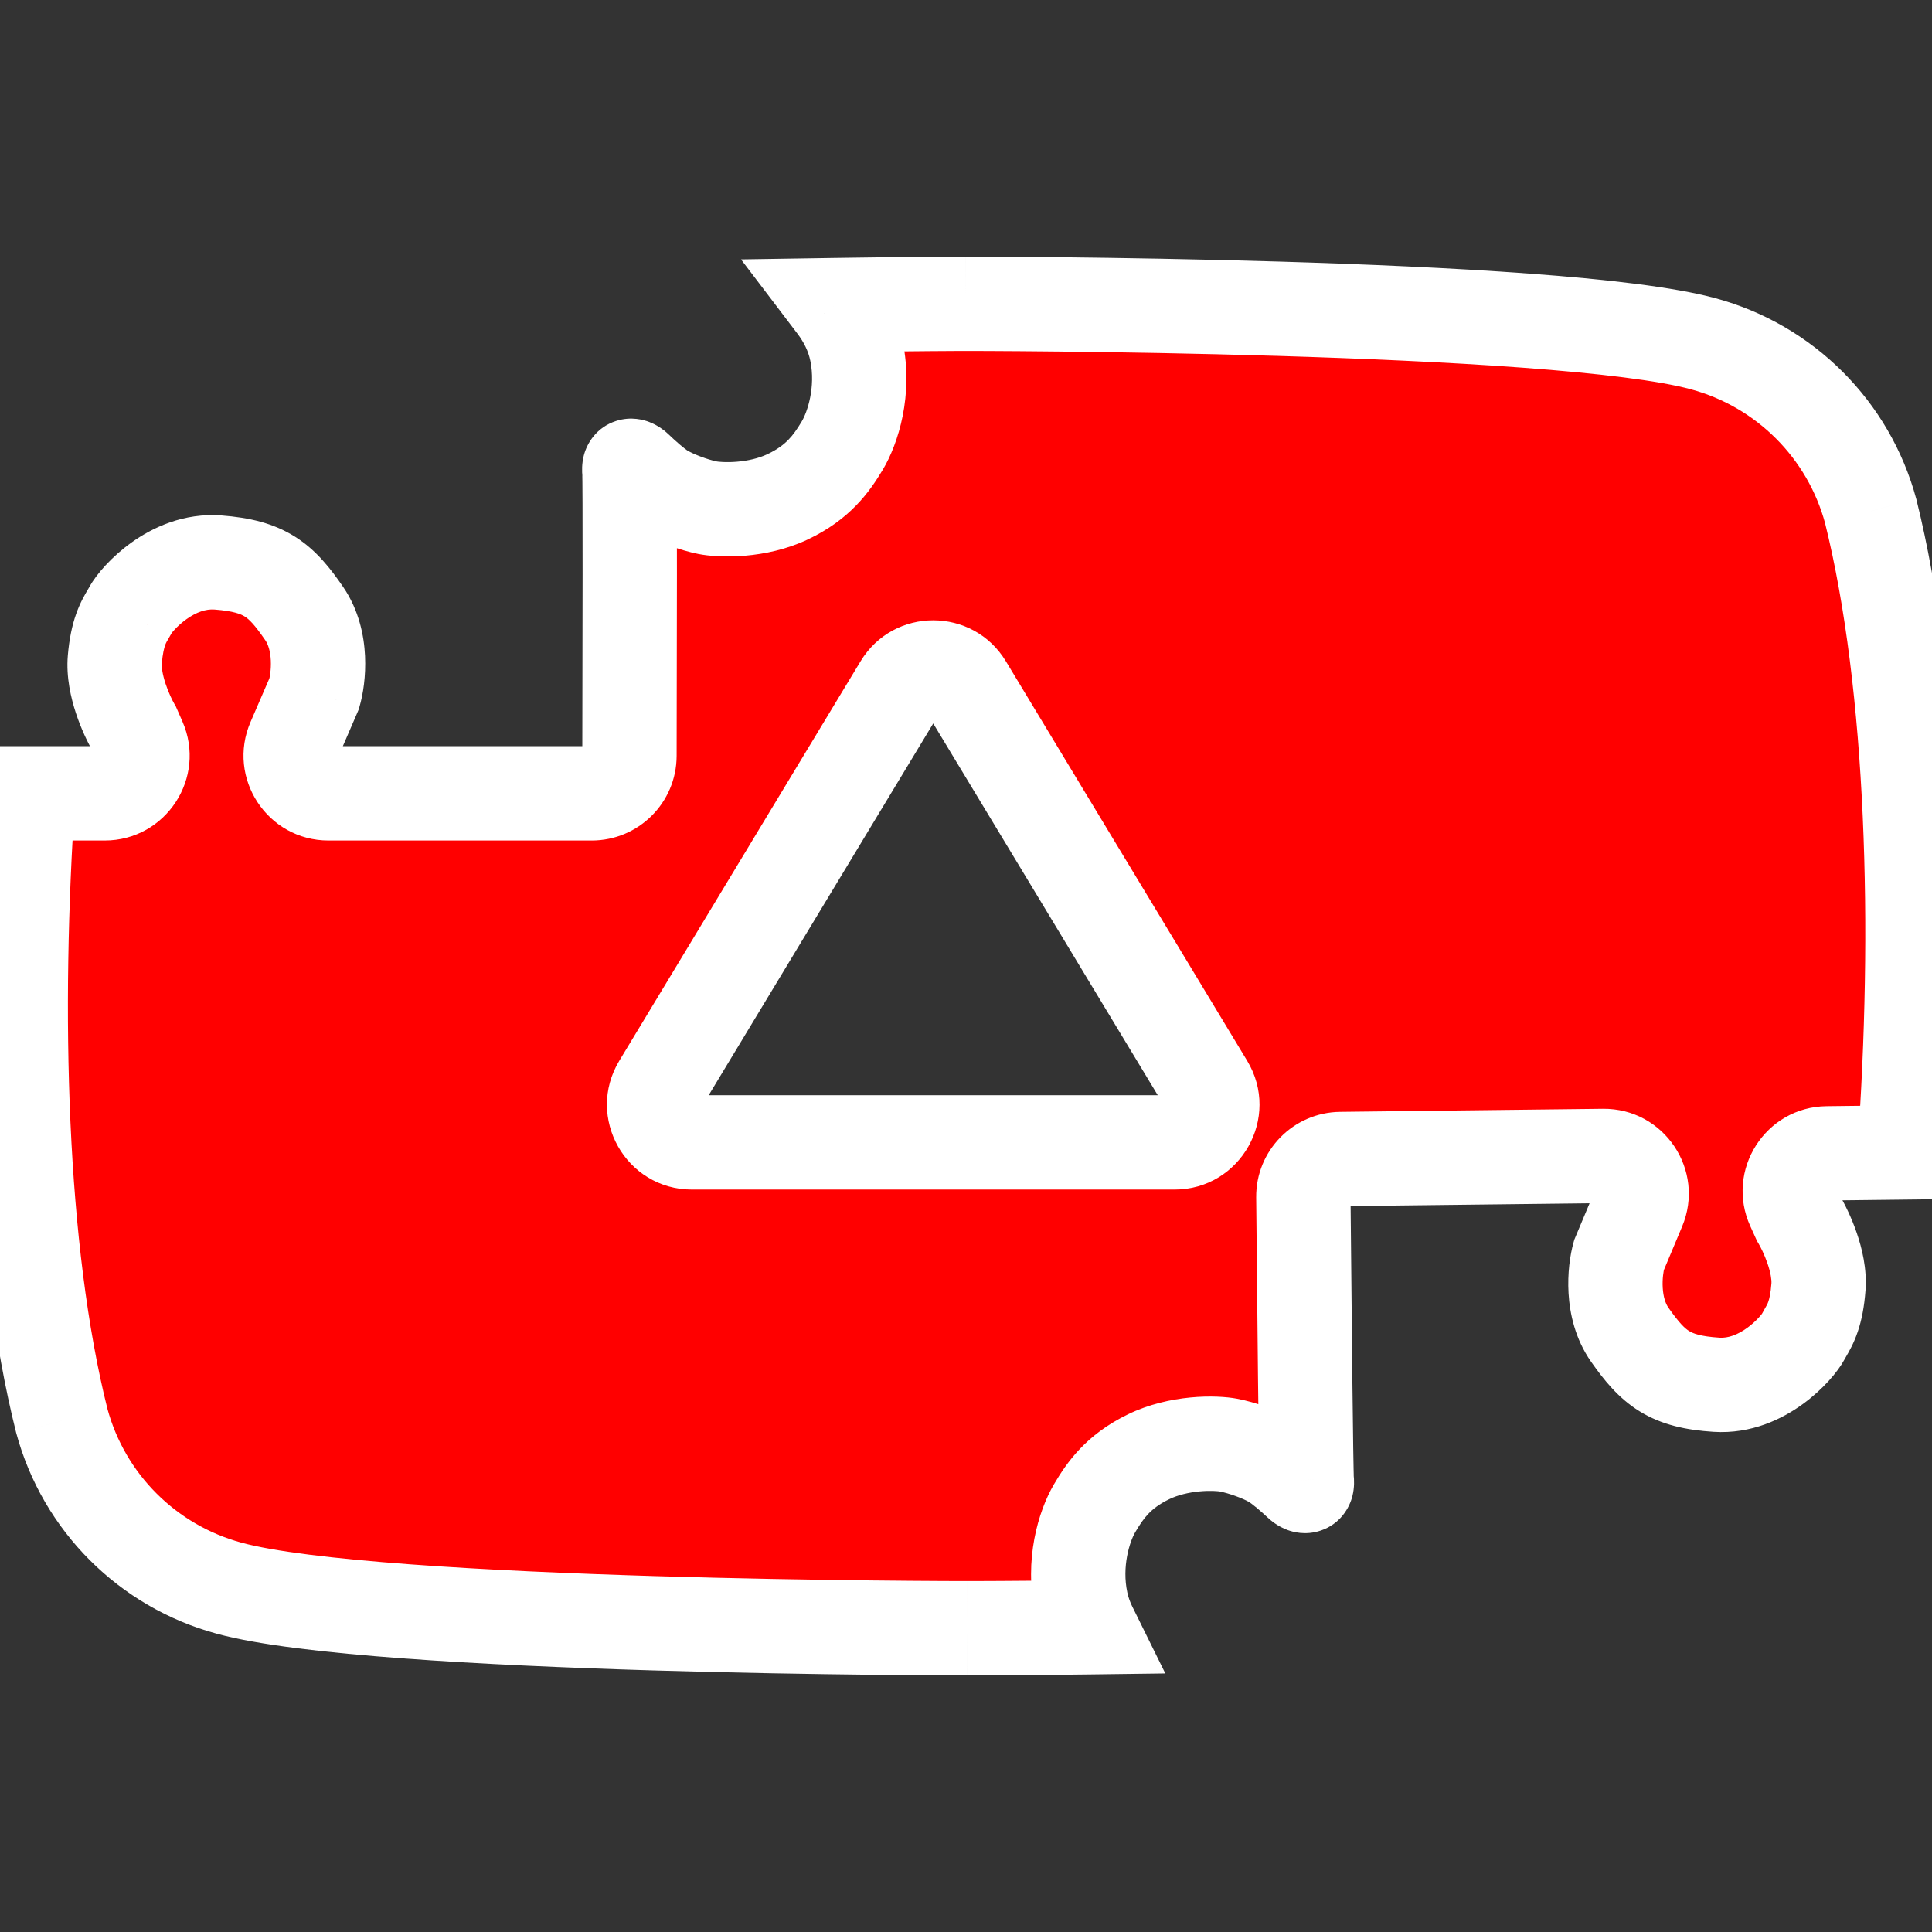 <svg width="1024" height="1024" viewBox="0 0 1024 1024" fill="none" xmlns="http://www.w3.org/2000/svg">
<rect x="0" y="0" width="1024" height="1024" fill="#333333" stroke="none"/>
<g clip-path="url(#clip0_103_68)">
<path fill-rule="evenodd" clip-rule="evenodd" d="M55.483 420.49H14.936C7.061 535.801 10.034 662.563 32.755 753.071C44.459 796.31 78.244 830.086 121.494 841.786C199.301 863 512.457 863 512.457 863C512.457 863 538.612 863 577.681 862.488C575.686 858.447 574.101 854.09 573.086 849.415C568.564 828.585 574.516 809.057 580.11 799.499C585.703 789.942 592.717 779.893 608.791 772.112C624.864 764.33 643.884 764.583 651.031 765.923C658.177 767.264 668.68 770.938 674.903 774.662C679.113 777.181 685.236 782.572 688.965 786.068C690.158 787.185 692.166 788.433 692.559 786.847C692.693 786.302 692.731 785.52 692.608 784.422C692.23 781.046 691.337 692.648 690.804 634.449C690.703 623.426 699.544 614.431 710.566 614.302L849.834 612.676C864.224 612.508 874.077 627.138 868.511 640.41L858.089 665.262C855.806 673.357 853.755 693.125 863.81 707.435C876.38 725.324 885.019 732.342 909.76 733.952C934.5 735.562 952.79 713.991 955.581 708.737C955.992 707.965 956.433 707.202 956.892 706.41C959.55 701.817 962.776 696.243 963.827 682.063C964.813 668.762 957.302 652.555 953.424 646.114L950.448 639.545C944.49 626.397 953.998 611.461 968.431 611.292L1009.39 610.814C1017.86 493.652 1014.55 363.616 991.516 270.929C979.813 227.69 946.028 193.914 902.778 182.214C824.971 161 511.814 161 511.814 161C511.814 161 483.846 161.057 442.549 161.704C447.811 168.63 452.06 176.812 453.99 186.25C458.273 207.198 452.086 226.718 446.375 236.24C440.663 245.762 433.524 255.76 417.342 263.378C401.16 270.995 382.122 270.519 374.983 269.091C367.844 267.663 357.373 263.854 351.186 260.045C347 257.468 340.931 251.987 337.238 248.436C336.059 247.303 334.066 246.03 333.654 247.612C333.512 248.157 333.465 248.942 333.576 250.047C333.915 253.439 333.776 342.188 333.629 400.575C333.601 411.598 324.656 420.49 313.633 420.49H174.108C159.723 420.49 150.042 405.758 155.75 392.554L166.519 367.643C168.898 359.549 171.183 339.744 161.283 325.27C148.909 307.179 140.342 300.037 115.592 298.133C90.843 296.228 72.281 317.653 69.426 322.89C69.006 323.66 68.555 324.42 68.087 325.209L68.087 325.209C65.372 329.785 62.077 335.339 60.859 349.551C59.716 362.882 67.046 379.228 70.853 385.735L73.802 392.462C79.593 405.677 69.912 420.49 55.483 420.49ZM639.625 575.152C647.676 588.481 638.077 605.492 622.505 605.492H366.753C351.181 605.492 341.582 588.481 349.633 575.152L477.51 363.437C485.289 350.557 503.969 350.557 511.749 363.437L639.625 575.152Z" fill="#FF0000"/>
<path d="M14.936 420.49V395.49H-8.415L-10.006 418.786L14.936 420.49ZM32.755 753.071L8.508 759.158L8.564 759.381L8.624 759.603L32.755 753.071ZM121.494 841.786L128.07 817.666L128.046 817.66L128.022 817.653L121.494 841.786ZM577.681 862.488L578.009 887.486L617.647 886.966L600.098 851.421L577.681 862.488ZM573.086 849.415L597.517 844.112L597.517 844.112L573.086 849.415ZM608.791 772.112L597.897 749.61L597.897 749.61L608.791 772.112ZM651.031 765.923L655.639 741.352L655.639 741.352L651.031 765.923ZM674.903 774.662L662.067 796.115L662.067 796.115L674.903 774.662ZM688.965 786.068L706.062 767.828L706.062 767.827L688.965 786.068ZM692.559 786.847L716.828 792.847L716.828 792.846L692.559 786.847ZM692.608 784.422L717.453 781.641L717.453 781.64L692.608 784.422ZM690.804 634.449L665.805 634.677L665.805 634.677L690.804 634.449ZM710.566 614.302L710.858 639.3L710.858 639.3L710.566 614.302ZM849.834 612.676L849.542 587.678L849.542 587.678L849.834 612.676ZM868.511 640.41L845.456 630.741L845.456 630.741L868.511 640.41ZM858.089 665.262L835.034 655.593L834.442 657.004L834.027 658.477L858.089 665.262ZM863.81 707.435L843.355 721.809L843.355 721.809L863.81 707.435ZM909.76 733.952L908.137 758.899L908.137 758.899L909.76 733.952ZM955.581 708.737L977.658 720.467L977.658 720.467L955.581 708.737ZM956.892 706.41L935.255 693.886L935.255 693.886L956.892 706.41ZM963.827 682.063L938.896 680.215L938.896 680.215L963.827 682.063ZM953.424 646.114L930.652 656.431L931.254 657.76L932.007 659.01L953.424 646.114ZM950.448 639.545L973.219 629.227L973.219 629.227L950.448 639.545ZM968.431 611.292L968.14 586.294L968.14 586.294L968.431 611.292ZM1009.39 610.814L1009.68 635.812L1032.67 635.544L1034.33 612.617L1009.39 610.814ZM991.516 270.929L1015.78 264.899L1015.72 264.647L1015.65 264.397L991.516 270.929ZM902.778 182.214L896.201 206.334L896.225 206.34L896.249 206.347L902.778 182.214ZM511.814 161V136H511.788L511.763 136L511.814 161ZM442.549 161.704L442.158 136.707L392.749 137.481L422.643 176.828L442.549 161.704ZM453.99 186.25L429.497 191.258L429.497 191.258L453.99 186.25ZM446.375 236.24L424.936 223.381L424.936 223.381L446.375 236.24ZM417.342 263.378L427.99 285.997L427.99 285.997L417.342 263.378ZM374.983 269.091L379.887 244.577L379.887 244.577L374.983 269.091ZM351.186 260.045L364.291 238.755L364.291 238.755L351.186 260.045ZM337.238 248.436L354.565 230.415L354.565 230.414L337.238 248.436ZM333.654 247.612L357.848 253.912L357.848 253.912L333.654 247.612ZM333.576 250.047L358.452 247.56L358.452 247.56L333.576 250.047ZM333.629 400.575L358.629 400.638L358.629 400.638L333.629 400.575ZM155.75 392.554L178.697 402.474L178.697 402.474L155.75 392.554ZM166.519 367.643L189.466 377.563L190.072 376.161L190.503 374.695L166.519 367.643ZM161.283 325.27L181.918 311.156L181.918 311.156L161.283 325.27ZM115.592 298.133L117.51 273.206L117.51 273.206L115.592 298.133ZM69.426 322.89L91.375 334.858L91.375 334.858L69.426 322.89ZM68.087 325.209L89.287 338.459L89.44 338.214L89.587 337.966L68.087 325.209ZM68.087 325.209L46.887 311.959L46.733 312.204L46.586 312.453L68.087 325.209ZM60.859 349.551L35.95 347.417L35.95 347.417L60.859 349.551ZM70.853 385.735L93.751 375.7L93.167 374.366L92.431 373.108L70.853 385.735ZM73.802 392.462L50.904 402.497L50.904 402.497L73.802 392.462ZM639.625 575.152L661.024 562.227L661.024 562.227L639.625 575.152ZM349.633 575.152L328.234 562.227L328.234 562.227L349.633 575.152ZM477.51 363.437L498.909 376.362L498.909 376.362L477.51 363.437ZM511.749 363.437L533.148 350.512L533.148 350.512L511.749 363.437ZM14.936 445.49H55.483V395.49H14.936V445.49ZM57.003 746.984C35.23 660.251 32.067 536.559 39.878 422.193L-10.006 418.786C-17.946 535.043 -15.161 664.874 8.508 759.158L57.003 746.984ZM128.022 817.653C93.349 808.273 66.268 781.197 56.887 746.54L8.624 759.603C22.65 811.423 63.139 851.898 114.965 865.918L128.022 817.653ZM512.457 863C512.457 838 512.457 838 512.455 838C512.453 838 512.45 838 512.446 838C512.438 838 512.425 838 512.407 838C512.371 838 512.316 838 512.243 838C512.097 838 511.876 838 511.584 837.999C510.998 837.999 510.124 837.997 508.977 837.995C506.684 837.99 503.303 837.979 498.968 837.959C490.297 837.918 477.812 837.835 462.582 837.67C432.112 837.34 390.705 836.679 346.906 835.36C303.066 834.039 257.034 832.063 217.252 829.118C176.753 826.12 144.88 822.249 128.07 817.666L114.918 865.905C137.011 871.929 173.461 876.014 213.561 878.982C254.379 882.004 301.225 884.006 345.4 885.337C389.616 886.669 431.361 887.334 462.04 887.667C477.384 887.833 489.972 887.917 498.73 887.958C503.11 887.979 506.533 887.99 508.865 887.995C510.031 887.997 510.925 887.999 511.529 887.999C511.831 888 512.061 888 512.216 888C512.294 888 512.353 888 512.393 888C512.414 888 512.429 888 512.44 888C512.445 888 512.449 888 512.452 888C512.455 888 512.457 888 512.457 863ZM577.354 837.49C557.891 837.745 541.648 837.873 530.278 837.936C524.594 837.968 520.128 837.984 517.089 837.992C515.569 837.996 514.406 837.998 513.626 837.999C513.235 838 512.941 838 512.745 838C512.647 838 512.574 838 512.526 838C512.502 838 512.484 838 512.472 838C512.467 838 512.463 838 512.46 838C512.459 838 512.458 838 512.457 838C512.457 838 512.457 838 512.457 838C512.457 838 512.457 838 512.457 863C512.457 888 512.458 888 512.458 888C512.458 888 512.459 888 512.459 888C512.46 888 512.462 888 512.464 888C512.468 888 512.473 888 512.48 888C512.494 888 512.514 888 512.541 888C512.594 888 512.673 888 512.776 888C512.982 888 513.288 887.999 513.689 887.999C514.491 887.998 515.677 887.996 517.22 887.992C520.305 887.984 524.82 887.968 530.558 887.936C542.033 887.871 558.402 887.743 578.009 887.486L577.354 837.49ZM548.655 854.719C550.135 861.538 552.435 867.824 555.265 873.555L600.098 851.421C598.937 849.069 598.066 846.641 597.517 844.112L548.655 854.719ZM558.533 786.872C550.277 800.979 542.607 826.858 548.655 854.719L597.517 844.112C594.521 830.312 598.756 817.134 601.686 812.127L558.533 786.872ZM597.897 749.61C575.59 760.409 565.405 775.13 558.533 786.872L601.686 812.127C604.123 807.963 606.128 804.998 608.614 802.391C610.981 799.909 614.305 797.218 619.684 794.613L597.897 749.61ZM655.639 741.352C644.551 739.272 619.862 738.976 597.897 749.61L619.684 794.613C624.314 792.372 630.007 791.029 635.669 790.48C638.415 790.214 640.91 790.159 642.931 790.219C643.935 790.249 644.768 790.306 645.406 790.368C645.723 790.399 645.972 790.429 646.154 790.454C646.339 790.479 646.426 790.495 646.422 790.495L655.639 741.352ZM687.74 753.209C678.541 747.705 665.143 743.134 655.639 741.352L646.422 790.495C651.212 791.393 658.818 794.171 662.067 796.115L687.74 753.209ZM706.062 767.827C702.463 764.454 694.55 757.284 687.74 753.209L662.067 796.115C662.062 796.112 662.093 796.13 662.161 796.174C662.228 796.218 662.322 796.28 662.443 796.363C662.689 796.531 663.006 796.757 663.393 797.046C664.178 797.632 665.102 798.365 666.123 799.215C668.177 800.925 670.264 802.804 671.869 804.308L706.062 767.827ZM668.289 780.846C669.698 775.15 674.242 767.168 683.987 763.87C691.616 761.289 697.8 763.323 699.569 763.963C703.537 765.399 705.667 767.457 706.062 767.828L671.868 804.307C673.456 805.796 677.187 809.037 682.555 810.979C685.024 811.873 691.859 813.991 700.012 811.233C710.281 807.758 715.223 799.336 716.828 792.847L668.289 780.846ZM667.763 787.204C667.724 786.854 667.662 786.145 667.689 785.165C667.715 784.209 667.832 782.697 668.289 780.847L716.828 792.846C717.95 788.306 717.745 784.249 717.453 781.641L667.763 787.204ZM665.805 634.677C666.071 663.785 666.428 700.454 666.765 730.277C666.934 745.184 667.098 758.406 667.244 768.124C667.317 772.977 667.386 776.999 667.449 779.936C667.493 781.966 667.554 785.335 667.763 787.204L717.453 781.64C717.567 782.666 717.517 782.533 717.438 778.856C717.378 776.085 717.311 772.192 717.239 767.374C717.094 757.749 716.931 744.601 716.762 729.711C716.425 699.941 716.069 663.312 715.803 634.22L665.805 634.677ZM710.274 589.304C685.521 589.593 665.577 609.822 665.805 634.677L715.803 634.22C715.828 637.03 713.566 639.269 710.858 639.3L710.274 589.304ZM849.542 587.678L710.274 589.304L710.858 639.3L850.125 637.675L849.542 587.678ZM891.565 650.078C904.089 620.217 881.921 587.3 849.542 587.678L850.125 637.675C846.528 637.717 844.065 634.059 845.456 630.741L891.565 650.078ZM881.143 674.93L891.565 650.078L845.456 630.741L835.034 655.593L881.143 674.93ZM884.265 693.062C882.765 690.927 881.567 687.411 881.279 682.539C880.99 677.665 881.743 673.491 882.15 672.047L834.027 658.477C832.151 665.128 830.737 674.885 831.366 685.497C831.995 696.11 834.8 709.633 843.355 721.809L884.265 693.062ZM911.383 709.005C901.02 708.33 897.255 706.693 895.307 705.497C893.049 704.109 890.163 701.455 884.265 693.062L843.355 721.809C850.028 731.305 857.746 741.103 869.135 748.1C880.835 755.287 893.759 757.964 908.137 758.899L911.383 709.005ZM933.504 697.007C934.19 695.715 934.058 696.291 932.247 698.279C930.737 699.935 928.65 701.91 926.164 703.724C920.967 707.516 915.92 709.3 911.383 709.005L908.137 758.899C928.341 760.214 944.808 752.016 955.639 744.113C965.988 736.56 974.112 727.142 977.658 720.467L933.504 697.007ZM935.255 693.886C934.838 694.606 934.164 695.765 933.504 697.007L977.658 720.467C977.819 720.165 978.028 719.798 978.529 718.934L935.255 693.886ZM938.896 680.215C938.493 685.652 937.748 688.445 937.29 689.792C936.868 691.034 936.48 691.769 935.255 693.886L978.528 718.934C979.961 716.458 982.516 712.11 984.634 705.872C986.717 699.739 988.111 692.654 988.759 683.911L938.896 680.215ZM932.007 659.01C933.071 660.776 935.159 664.842 936.805 669.637C938.552 674.722 939.03 678.406 938.896 680.215L988.759 683.911C989.611 672.419 986.826 661.349 984.094 653.395C981.262 645.15 977.656 637.892 974.841 633.217L932.007 659.01ZM927.676 649.862L930.652 656.431L976.195 635.796L973.219 629.227L927.676 649.862ZM968.14 586.294C935.664 586.673 914.272 620.28 927.676 649.863L973.219 629.227C974.708 632.514 972.332 636.248 968.723 636.29L968.14 586.294ZM1009.1 585.816L968.14 586.294L968.723 636.29L1009.68 635.812L1009.1 585.816ZM967.254 276.958C989.362 365.925 992.847 492.937 984.455 609.011L1034.33 612.617C1042.87 494.368 1039.74 361.307 1015.78 264.899L967.254 276.958ZM896.249 206.347C930.922 215.727 958.004 242.803 967.384 277.46L1015.65 264.397C1001.62 212.577 961.133 172.102 909.306 158.082L896.249 206.347ZM511.814 161C511.814 186 511.815 186 511.816 186C511.818 186 511.821 186 511.825 186C511.834 186 511.847 186 511.865 186C511.9 186 511.955 186 512.028 186C512.174 186 512.395 186 512.688 186.001C513.273 186.001 514.148 186.003 515.294 186.005C517.587 186.01 520.968 186.021 525.303 186.041C533.974 186.082 546.46 186.165 561.69 186.33C592.16 186.66 633.567 187.321 677.365 188.64C721.205 189.961 767.237 191.937 807.019 194.882C847.519 197.88 879.392 201.751 896.201 206.334L909.354 158.095C887.26 152.071 850.811 147.986 810.71 145.018C769.892 141.996 723.046 139.994 678.871 138.663C634.655 137.331 592.91 136.666 562.232 136.333C546.887 136.167 534.3 136.083 525.541 136.042C521.161 136.021 517.738 136.01 515.406 136.005C514.24 136.003 513.346 136.001 512.742 136.001C512.44 136 512.21 136 512.055 136C511.977 136 511.918 136 511.878 136C511.858 136 511.842 136 511.832 136C511.826 136 511.822 136 511.819 136C511.816 136 511.814 136 511.814 161ZM442.941 186.701C463.514 186.379 480.764 186.204 492.864 186.109C498.913 186.061 503.674 186.034 506.917 186.019C508.539 186.011 509.781 186.006 510.616 186.004C511.033 186.002 511.348 186.001 511.557 186.001C511.662 186 511.74 186 511.792 186C511.818 186 511.837 186 511.849 186C511.855 186 511.86 186 511.862 186C511.864 186 511.865 186 511.865 186C511.865 186 511.866 186 511.866 186C511.866 186 511.865 186 511.814 161C511.763 136 511.762 136 511.762 136C511.762 136 511.761 136 511.761 136C511.759 136 511.758 136 511.756 136C511.752 136 511.746 136 511.738 136C511.724 136 511.702 136 511.673 136C511.617 136 511.533 136.001 511.423 136.001C511.202 136.001 510.876 136.002 510.448 136.004C509.591 136.007 508.326 136.012 506.68 136.019C503.389 136.035 498.577 136.063 492.472 136.11C480.264 136.206 462.882 136.383 442.158 136.707L442.941 186.701ZM478.483 181.242C475.663 167.45 469.524 155.884 462.456 146.58L422.643 176.828C426.098 181.376 428.457 186.174 429.497 191.258L478.483 181.242ZM467.814 249.1C476.234 235.061 484.205 209.222 478.483 181.242L429.497 191.258C432.342 205.174 427.938 218.375 424.936 223.381L467.814 249.1ZM427.99 285.997C450.444 275.427 460.804 260.786 467.814 249.1L424.936 223.381C422.446 227.532 420.4 230.488 417.876 233.079C415.473 235.547 412.111 238.209 406.694 240.759L427.99 285.997ZM370.078 293.605C381.158 295.822 405.875 296.407 427.99 285.997L406.694 240.759C402.033 242.953 396.32 244.233 390.647 244.717C387.895 244.952 385.398 244.978 383.376 244.894C382.372 244.852 381.539 244.785 380.901 244.715C380.585 244.681 380.336 244.648 380.155 244.621C379.97 244.593 379.883 244.576 379.887 244.577L370.078 293.605ZM338.08 281.335C347.223 286.963 360.582 291.705 370.078 293.605L379.887 244.577C375.105 243.62 367.523 240.745 364.291 238.755L338.08 281.335ZM319.911 266.458C323.474 269.883 331.312 277.168 338.08 281.335L364.291 238.755C364.295 238.758 364.265 238.739 364.197 238.694C364.129 238.65 364.036 238.586 363.916 238.501C363.67 238.329 363.356 238.098 362.971 237.803C362.191 237.206 361.274 236.459 360.261 235.593C358.223 233.853 356.154 231.942 354.565 230.415L319.911 266.458ZM357.848 253.912C356.37 259.587 351.729 267.515 341.943 270.692C334.28 273.18 328.119 271.068 326.358 270.406C322.408 268.92 320.303 266.834 319.912 266.458L354.565 230.414C352.995 228.905 349.304 225.616 343.959 223.606C341.501 222.681 334.691 220.477 326.502 223.136C316.189 226.484 311.145 234.846 309.461 241.313L357.848 253.912ZM358.452 247.56C358.486 247.907 358.539 248.616 358.501 249.595C358.464 250.551 358.329 252.063 357.848 253.912L309.461 241.313C308.28 245.849 308.438 249.919 308.7 252.534L358.452 247.56ZM358.629 400.638C358.702 371.437 358.774 334.633 358.784 304.697C358.79 289.734 358.78 276.461 358.748 266.704C358.731 261.833 358.709 257.795 358.68 254.847C358.66 252.804 358.639 249.431 358.452 247.56L308.7 252.534C308.597 251.511 308.646 251.654 308.683 255.342C308.71 258.124 308.732 262.033 308.748 266.871C308.78 276.533 308.79 289.733 308.784 304.679C308.774 334.563 308.702 371.327 308.629 400.512L358.629 400.638ZM313.633 445.49C338.388 445.49 358.567 425.495 358.629 400.638L308.629 400.512C308.636 397.702 310.925 395.49 313.633 395.49V445.49ZM174.108 445.49H313.633V395.49H174.108V445.49ZM132.802 382.633C119.959 412.343 141.741 445.49 174.108 445.49V395.49C177.704 395.49 180.125 399.173 178.697 402.474L132.802 382.633ZM143.571 357.723L132.802 382.634L178.697 402.474L189.466 377.563L143.571 357.723ZM140.648 339.384C142.139 341.563 143.301 345.127 143.534 350.034C143.767 354.942 142.962 359.134 142.534 360.591L190.503 374.695C192.455 368.058 193.982 358.301 193.478 347.664C192.973 337.027 190.328 323.451 181.918 311.156L140.648 339.384ZM113.674 323.059C124.038 323.857 127.787 325.542 129.725 326.767C131.976 328.188 134.84 330.892 140.648 339.384L181.918 311.156C175.352 301.557 167.745 291.644 156.431 284.496C144.805 277.151 131.896 274.313 117.51 273.206L113.674 323.059ZM91.375 334.858C90.677 336.137 90.821 335.555 92.659 333.582C94.193 331.935 96.308 329.976 98.819 328.185C104.071 324.437 109.144 322.71 113.674 323.059L117.51 273.206C97.292 271.651 80.709 279.684 69.779 287.482C59.332 294.935 51.097 304.283 47.477 310.921L91.375 334.858ZM89.587 337.966C90.013 337.247 90.7 336.095 91.375 334.858L47.477 310.921C47.311 311.225 47.096 311.593 46.586 312.452L89.587 337.966ZM89.287 338.459L89.287 338.459L46.887 311.959L46.887 311.959L89.287 338.459ZM85.767 351.686C86.235 346.228 87.015 343.424 87.493 342.067C87.934 340.815 88.336 340.075 89.587 337.966L46.586 312.453C45.123 314.919 42.519 319.244 40.329 325.466C38.176 331.583 36.7 338.662 35.95 347.417L85.767 351.686ZM92.431 373.108C91.383 371.319 89.337 367.209 87.742 362.372C86.051 357.244 85.61 353.524 85.767 351.686L35.95 347.417C34.965 358.909 37.618 370.027 40.258 378.032C42.994 386.328 46.516 393.644 49.276 398.361L92.431 373.108ZM96.7 382.428L93.751 375.7L47.956 395.769L50.904 402.497L96.7 382.428ZM55.483 445.49C87.947 445.49 109.729 412.162 96.7 382.428L50.904 402.497C49.456 399.193 51.876 395.49 55.483 395.49V445.49ZM622.505 630.492C657.543 630.492 679.139 592.218 661.024 562.227L618.225 588.077C616.213 584.745 618.612 580.492 622.505 580.492V630.492ZM366.753 630.492H622.505V580.492H366.753V630.492ZM328.234 562.227C310.119 592.218 331.716 630.492 366.753 630.492V580.492C370.646 580.492 373.046 584.745 371.033 588.077L328.234 562.227ZM456.11 350.512L328.234 562.227L371.033 588.077L498.909 376.362L456.11 350.512ZM533.148 350.512C515.645 321.532 473.614 321.532 456.11 350.512L498.909 376.362C496.964 379.582 492.294 379.582 490.349 376.362L533.148 350.512ZM661.024 562.227L533.148 350.512L490.349 376.362L618.225 588.077L661.024 562.227Z" fill="white"/>
</g>
<defs>
<clipPath id="clip0_103_68">
<rect width="1024" height="1024" fill="white"/>
</clipPath>
</defs>
</svg>
